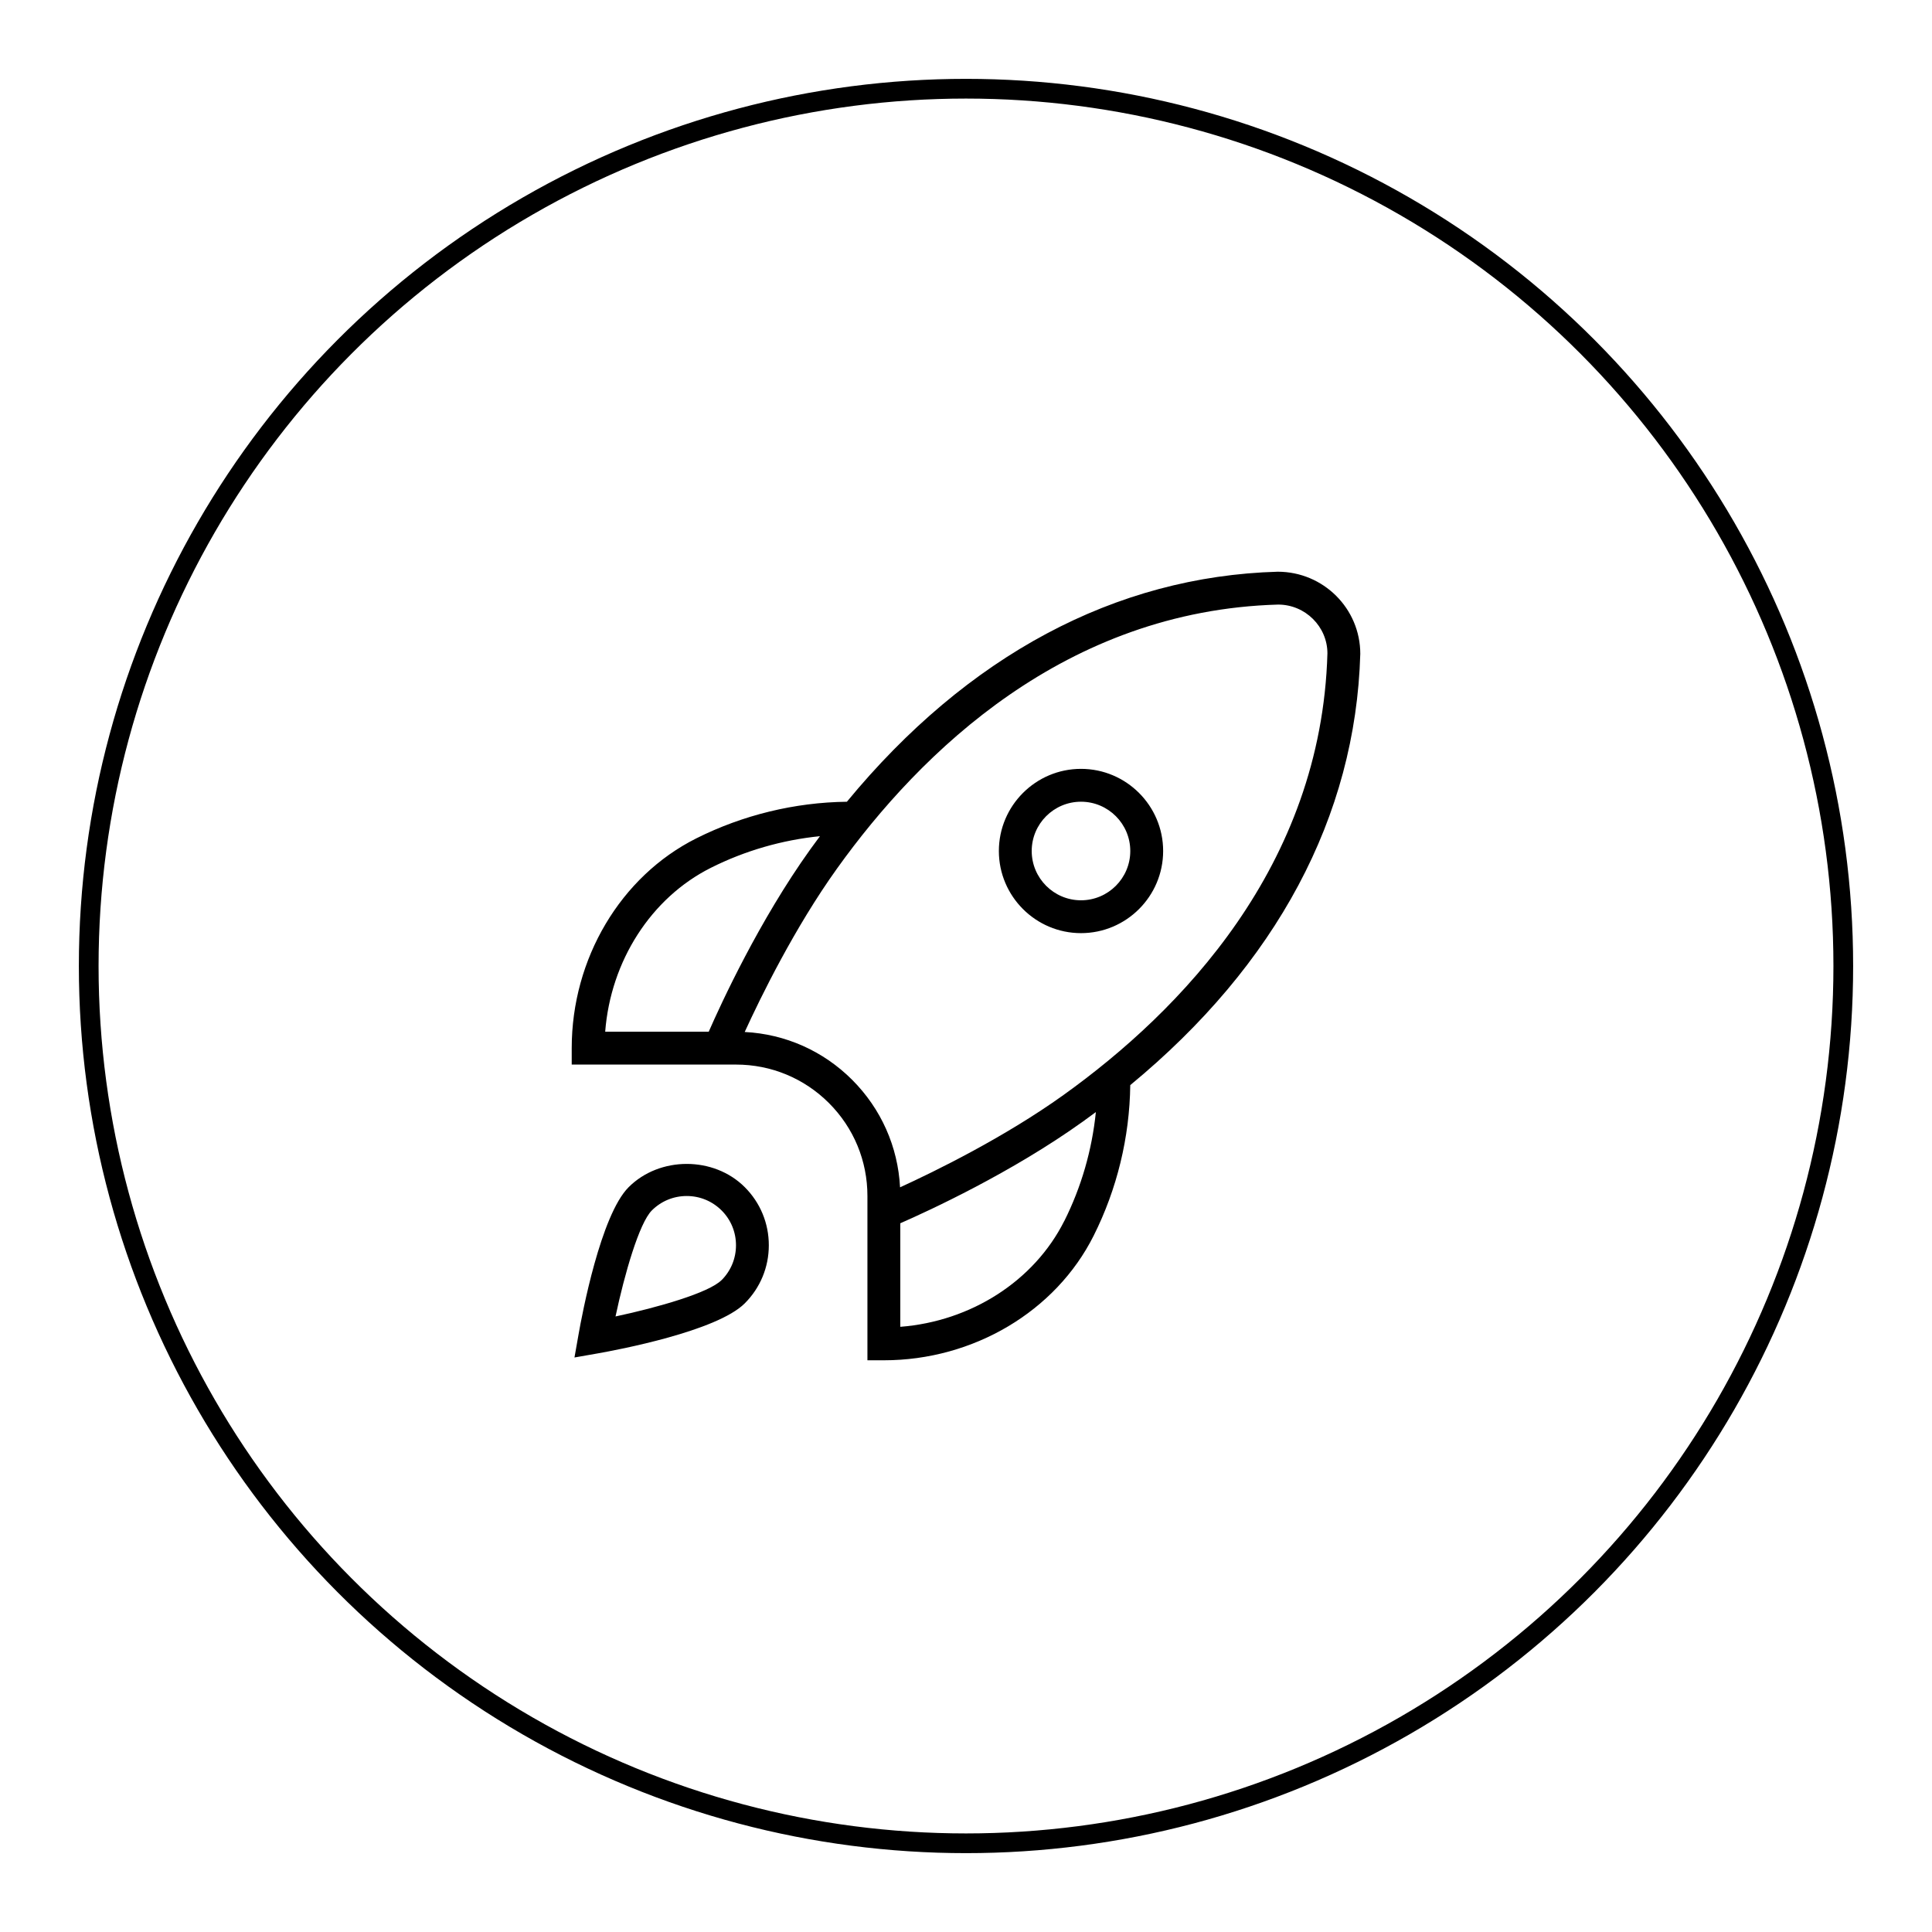 <svg width="90" height="90" viewBox="0 0 98 98" fill="none" xmlns="http://www.w3.org/2000/svg">
<g clip-path="url(#clip0_1_4)">
<path d="M54.833 39C52.537 39 50.667 40.87 50.667 43.167C50.667 45.463 52.537 47.333 54.833 47.333C57.13 47.333 59 45.463 59 43.167C59 40.87 57.13 39 54.833 39ZM54.833 45.667C53.455 45.667 52.333 44.545 52.333 43.167C52.333 41.788 53.455 40.667 54.833 40.667C56.212 40.667 57.333 41.788 57.333 43.167C57.333 44.545 56.212 45.667 54.833 45.667ZM69 33.167C69 30.87 67.13 29 64.81 29C56.573 29.235 49.07 33.253 42.958 40.668C40.315 40.7 37.678 41.342 35.317 42.527C31.48 44.452 29 48.628 29 53.167V54H37.333C39.113 54 40.788 54.693 42.048 55.952C43.307 57.212 44 58.885 44 60.667V69H44.833C49.372 69 53.548 66.522 55.473 62.685C56.66 60.323 57.3 57.685 57.332 55.042C64.745 48.93 68.765 41.425 69 33.167ZM36.063 44.017C37.787 43.152 39.672 42.608 41.592 42.415C41.428 42.635 41.265 42.857 41.103 43.082C38.515 46.693 36.583 50.888 35.95 52.333H30.698C30.975 48.75 33.02 45.543 36.063 44.017ZM53.983 61.937C52.455 64.98 49.25 67.025 45.667 67.302V62.05C47.113 61.417 51.307 59.485 54.92 56.897C55.145 56.735 55.367 56.573 55.587 56.41C55.393 58.33 54.85 60.215 53.985 61.938L53.983 61.937ZM53.948 55.542C50.943 57.695 47.425 59.417 45.655 60.227C45.548 58.167 44.695 56.245 43.227 54.775C41.757 53.305 39.835 52.453 37.775 52.347C38.585 50.577 40.307 47.058 42.46 44.053C46.715 38.115 54.055 30.973 64.833 30.667C66.212 30.667 67.333 31.788 67.333 33.143C67.027 43.945 59.885 51.285 53.948 55.542ZM31.887 60.22C30.47 61.635 29.522 66.688 29.347 67.687L29.14 68.858L30.312 68.652C31.31 68.477 36.363 67.528 37.778 66.112C38.565 65.325 38.998 64.278 38.998 63.165C38.998 62.052 38.565 61.005 37.778 60.218C36.207 58.645 33.458 58.647 31.887 60.22ZM36.6 64.933C35.957 65.577 33.377 66.318 31.222 66.777C31.68 64.622 32.422 62.042 33.065 61.398C33.537 60.927 34.165 60.667 34.833 60.667C35.502 60.667 36.128 60.927 36.602 61.398C37.075 61.87 37.333 62.498 37.333 63.167C37.333 63.835 37.073 64.462 36.602 64.935L36.6 64.933Z" fill="black"/>
</g>
<circle cx="49" cy="49" r="44.5" stroke="black"/>
<defs>
<clipPath id="clip0_1_4">
<rect width="40" height="40" fill="white" transform="translate(29 29)"/>
</clipPath>
</defs>
</svg>
